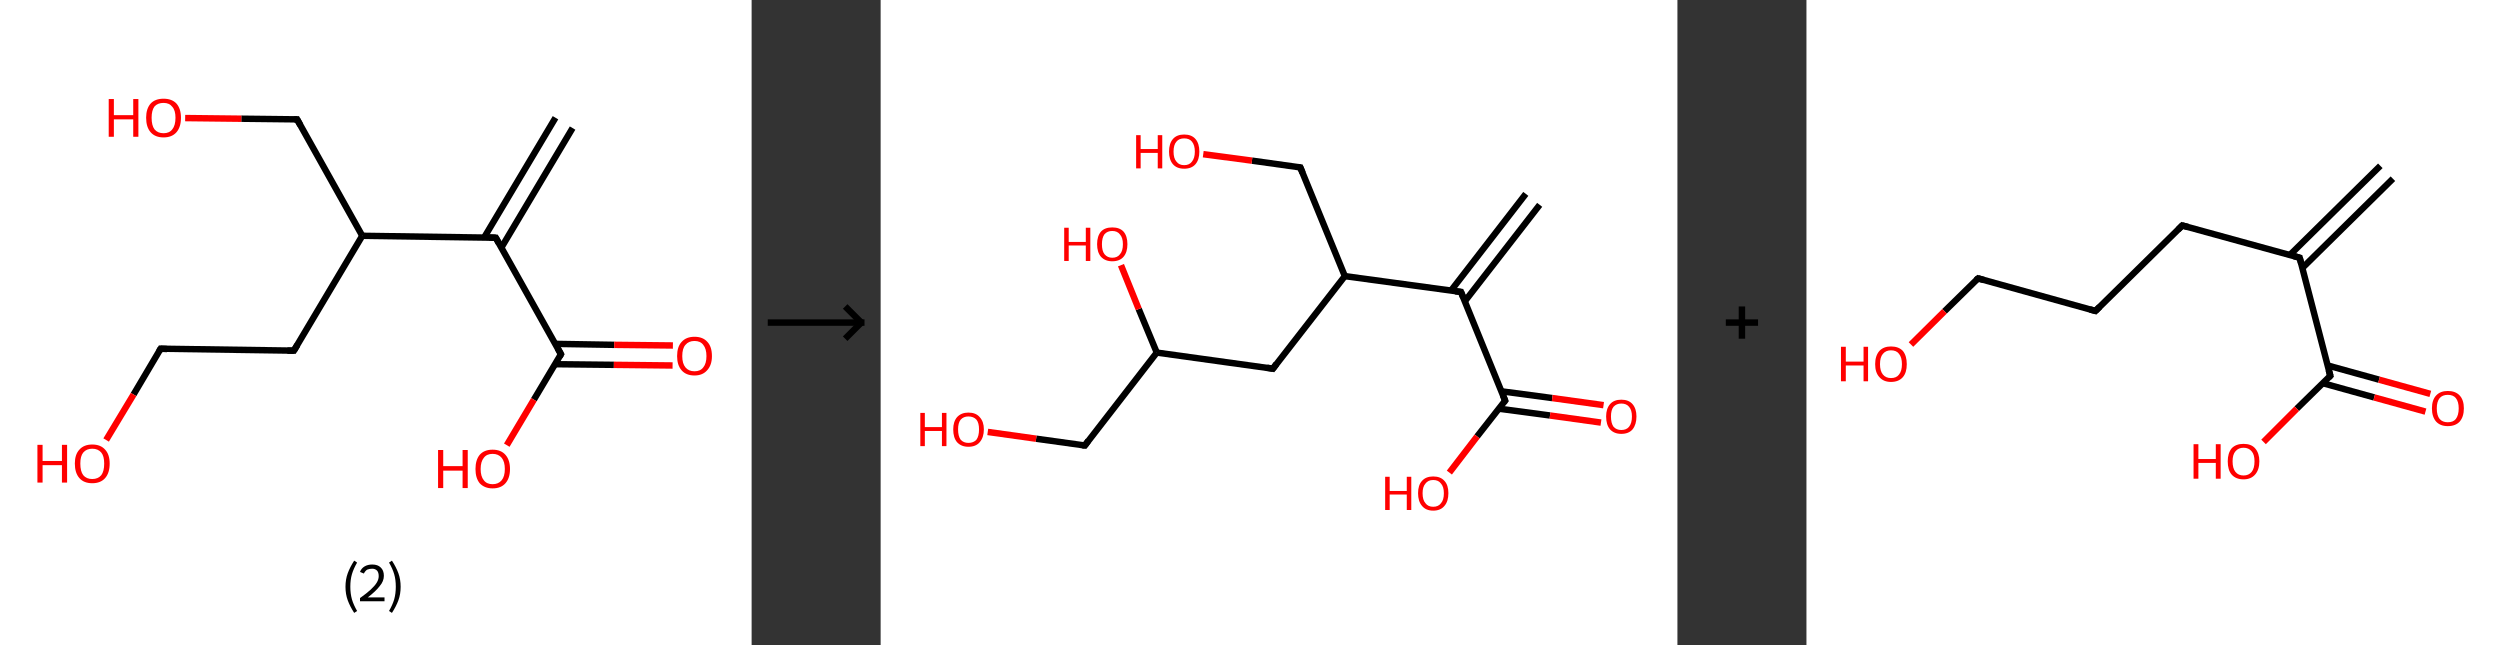 <?xml version='1.0' encoding='ASCII' standalone='yes'?>
<svg xmlns="http://www.w3.org/2000/svg" xmlns:xlink="http://www.w3.org/1999/xlink" version="1.1" width="775.0px" viewBox="0 0 775.0 200.0" height="200.0px">
  <rect x="0" y="0" width="775.0" height="200.0" fill="#333333" stroke="none"/>
  <g>
    <g transform="translate(0, 0) scale(1 1) "><!-- END OF HEADER -->
<rect style="opacity:1.0;fill:#FFFFFF;stroke:none" width="233.0" height="200.0" x="0.0" y="0.0"> </rect>
<path class="bond-0 atom-0 atom-1" d="M 177.5,39.7 L 155.4,76.8" style="fill:none;fill-rule:evenodd;stroke:#000000;stroke-width:2.0px;stroke-linecap:butt;stroke-linejoin:miter;stroke-opacity:1"/>
<path class="bond-0 atom-0 atom-1" d="M 172.2,36.5 L 150.1,73.6" style="fill:none;fill-rule:evenodd;stroke:#000000;stroke-width:2.0px;stroke-linecap:butt;stroke-linejoin:miter;stroke-opacity:1"/>
<path class="bond-1 atom-1 atom-2" d="M 153.7,73.7 L 173.9,109.8" style="fill:none;fill-rule:evenodd;stroke:#000000;stroke-width:2.0px;stroke-linecap:butt;stroke-linejoin:miter;stroke-opacity:1"/>
<path class="bond-2 atom-2 atom-3" d="M 172.1,112.9 L 190.3,113.1" style="fill:none;fill-rule:evenodd;stroke:#000000;stroke-width:2.0px;stroke-linecap:butt;stroke-linejoin:miter;stroke-opacity:1"/>
<path class="bond-2 atom-2 atom-3" d="M 190.3,113.1 L 208.5,113.3" style="fill:none;fill-rule:evenodd;stroke:#FF0000;stroke-width:2.0px;stroke-linecap:butt;stroke-linejoin:miter;stroke-opacity:1"/>
<path class="bond-2 atom-2 atom-3" d="M 172.1,106.6 L 190.4,106.9" style="fill:none;fill-rule:evenodd;stroke:#000000;stroke-width:2.0px;stroke-linecap:butt;stroke-linejoin:miter;stroke-opacity:1"/>
<path class="bond-2 atom-2 atom-3" d="M 190.4,106.9 L 208.6,107.1" style="fill:none;fill-rule:evenodd;stroke:#FF0000;stroke-width:2.0px;stroke-linecap:butt;stroke-linejoin:miter;stroke-opacity:1"/>
<path class="bond-3 atom-2 atom-4" d="M 173.9,109.8 L 165.5,123.9" style="fill:none;fill-rule:evenodd;stroke:#000000;stroke-width:2.0px;stroke-linecap:butt;stroke-linejoin:miter;stroke-opacity:1"/>
<path class="bond-3 atom-2 atom-4" d="M 165.5,123.9 L 157.1,138.0" style="fill:none;fill-rule:evenodd;stroke:#FF0000;stroke-width:2.0px;stroke-linecap:butt;stroke-linejoin:miter;stroke-opacity:1"/>
<path class="bond-4 atom-1 atom-5" d="M 153.7,73.7 L 112.3,73.1" style="fill:none;fill-rule:evenodd;stroke:#000000;stroke-width:2.0px;stroke-linecap:butt;stroke-linejoin:miter;stroke-opacity:1"/>
<path class="bond-5 atom-5 atom-6" d="M 112.3,73.1 L 92.1,37.0" style="fill:none;fill-rule:evenodd;stroke:#000000;stroke-width:2.0px;stroke-linecap:butt;stroke-linejoin:miter;stroke-opacity:1"/>
<path class="bond-6 atom-6 atom-7" d="M 92.1,37.0 L 74.8,36.8" style="fill:none;fill-rule:evenodd;stroke:#000000;stroke-width:2.0px;stroke-linecap:butt;stroke-linejoin:miter;stroke-opacity:1"/>
<path class="bond-6 atom-6 atom-7" d="M 74.8,36.8 L 57.4,36.6" style="fill:none;fill-rule:evenodd;stroke:#FF0000;stroke-width:2.0px;stroke-linecap:butt;stroke-linejoin:miter;stroke-opacity:1"/>
<path class="bond-7 atom-5 atom-8" d="M 112.3,73.1 L 91.1,108.7" style="fill:none;fill-rule:evenodd;stroke:#000000;stroke-width:2.0px;stroke-linecap:butt;stroke-linejoin:miter;stroke-opacity:1"/>
<path class="bond-8 atom-8 atom-9" d="M 91.1,108.7 L 49.8,108.1" style="fill:none;fill-rule:evenodd;stroke:#000000;stroke-width:2.0px;stroke-linecap:butt;stroke-linejoin:miter;stroke-opacity:1"/>
<path class="bond-9 atom-9 atom-10" d="M 49.8,108.1 L 41.4,122.3" style="fill:none;fill-rule:evenodd;stroke:#000000;stroke-width:2.0px;stroke-linecap:butt;stroke-linejoin:miter;stroke-opacity:1"/>
<path class="bond-9 atom-9 atom-10" d="M 41.4,122.3 L 32.9,136.4" style="fill:none;fill-rule:evenodd;stroke:#FF0000;stroke-width:2.0px;stroke-linecap:butt;stroke-linejoin:miter;stroke-opacity:1"/>
<path d="M 154.7,75.5 L 153.7,73.7 L 151.6,73.6" style="fill:none;stroke:#000000;stroke-width:2.0px;stroke-linecap:butt;stroke-linejoin:miter;stroke-opacity:1;"/>
<path d="M 172.9,108.0 L 173.9,109.8 L 173.5,110.5" style="fill:none;stroke:#000000;stroke-width:2.0px;stroke-linecap:butt;stroke-linejoin:miter;stroke-opacity:1;"/>
<path d="M 93.1,38.8 L 92.1,37.0 L 91.2,37.0" style="fill:none;stroke:#000000;stroke-width:2.0px;stroke-linecap:butt;stroke-linejoin:miter;stroke-opacity:1;"/>
<path d="M 92.2,106.9 L 91.1,108.7 L 89.1,108.7" style="fill:none;stroke:#000000;stroke-width:2.0px;stroke-linecap:butt;stroke-linejoin:miter;stroke-opacity:1;"/>
<path d="M 51.8,108.2 L 49.8,108.1 L 49.3,108.9" style="fill:none;stroke:#000000;stroke-width:2.0px;stroke-linecap:butt;stroke-linejoin:miter;stroke-opacity:1;"/>
<path class="atom-3" d="M 209.9 110.4 Q 209.9 107.5, 211.3 106.0 Q 212.7 104.4, 215.3 104.4 Q 217.9 104.4, 219.3 106.0 Q 220.7 107.5, 220.7 110.4 Q 220.7 113.2, 219.2 114.8 Q 217.8 116.4, 215.3 116.4 Q 212.7 116.4, 211.3 114.8 Q 209.9 113.2, 209.9 110.4 M 215.3 115.1 Q 217.1 115.1, 218.0 113.9 Q 219.0 112.7, 219.0 110.4 Q 219.0 108.1, 218.0 106.9 Q 217.1 105.7, 215.3 105.7 Q 213.5 105.7, 212.5 106.9 Q 211.5 108.0, 211.5 110.4 Q 211.5 112.7, 212.5 113.9 Q 213.5 115.1, 215.3 115.1 " fill="#FF0000"/>
<path class="atom-4" d="M 135.8 139.5 L 137.4 139.5 L 137.4 144.5 L 143.4 144.5 L 143.4 139.5 L 145.0 139.5 L 145.0 151.3 L 143.4 151.3 L 143.4 145.9 L 137.4 145.9 L 137.4 151.3 L 135.8 151.3 L 135.8 139.5 " fill="#FF0000"/>
<path class="atom-4" d="M 147.4 145.4 Q 147.4 142.6, 148.7 141.0 Q 150.1 139.4, 152.7 139.4 Q 155.3 139.4, 156.7 141.0 Q 158.1 142.6, 158.1 145.4 Q 158.1 148.2, 156.7 149.8 Q 155.3 151.4, 152.7 151.4 Q 150.2 151.4, 148.7 149.8 Q 147.4 148.2, 147.4 145.4 M 152.7 150.1 Q 154.5 150.1, 155.5 148.9 Q 156.5 147.7, 156.5 145.4 Q 156.5 143.1, 155.5 141.9 Q 154.5 140.7, 152.7 140.7 Q 150.9 140.7, 150.0 141.9 Q 149.0 143.1, 149.0 145.4 Q 149.0 147.7, 150.0 148.9 Q 150.9 150.1, 152.7 150.1 " fill="#FF0000"/>
<path class="atom-7" d="M 33.7 30.7 L 35.3 30.7 L 35.3 35.7 L 41.3 35.7 L 41.3 30.7 L 42.9 30.7 L 42.9 42.4 L 41.3 42.4 L 41.3 37.0 L 35.3 37.0 L 35.3 42.4 L 33.7 42.4 L 33.7 30.7 " fill="#FF0000"/>
<path class="atom-7" d="M 45.3 36.5 Q 45.3 33.7, 46.7 32.1 Q 48.1 30.6, 50.7 30.6 Q 53.3 30.6, 54.7 32.1 Q 56.1 33.7, 56.1 36.5 Q 56.1 39.4, 54.7 41.0 Q 53.3 42.6, 50.7 42.6 Q 48.1 42.6, 46.7 41.0 Q 45.3 39.4, 45.3 36.5 M 50.7 41.3 Q 52.5 41.3, 53.4 40.1 Q 54.4 38.9, 54.4 36.5 Q 54.4 34.2, 53.4 33.1 Q 52.5 31.9, 50.7 31.9 Q 48.9 31.9, 47.9 33.0 Q 47.0 34.2, 47.0 36.5 Q 47.0 38.9, 47.9 40.1 Q 48.9 41.3, 50.7 41.3 " fill="#FF0000"/>
<path class="atom-10" d="M 11.6 137.9 L 13.2 137.9 L 13.2 142.9 L 19.2 142.9 L 19.2 137.9 L 20.8 137.9 L 20.8 149.6 L 19.2 149.6 L 19.2 144.2 L 13.2 144.2 L 13.2 149.6 L 11.6 149.6 L 11.6 137.9 " fill="#FF0000"/>
<path class="atom-10" d="M 23.2 143.7 Q 23.2 140.9, 24.6 139.4 Q 26.0 137.8, 28.6 137.8 Q 31.2 137.8, 32.6 139.4 Q 34.0 140.9, 34.0 143.7 Q 34.0 146.6, 32.6 148.2 Q 31.2 149.8, 28.6 149.8 Q 26.0 149.8, 24.6 148.2 Q 23.2 146.6, 23.2 143.7 M 28.6 148.5 Q 30.4 148.5, 31.4 147.3 Q 32.3 146.1, 32.3 143.7 Q 32.3 141.4, 31.4 140.3 Q 30.4 139.1, 28.6 139.1 Q 26.8 139.1, 25.8 140.3 Q 24.9 141.4, 24.9 143.7 Q 24.9 146.1, 25.8 147.3 Q 26.8 148.5, 28.6 148.5 " fill="#FF0000"/>
<path class="legend" d="M 107.1 181.9 Q 107.1 179.6, 107.8 177.7 Q 108.5 175.8, 109.8 173.8 L 110.7 174.4 Q 109.6 176.3, 109.1 178.0 Q 108.6 179.7, 108.6 181.9 Q 108.6 184.0, 109.1 185.8 Q 109.6 187.5, 110.7 189.4 L 109.8 190.0 Q 108.5 188.0, 107.8 186.1 Q 107.1 184.2, 107.1 181.9 " fill="#000000"/>
<path class="legend" d="M 111.6 177.3 Q 112.0 176.2, 113.0 175.6 Q 114.0 175.0, 115.4 175.0 Q 117.1 175.0, 118.0 175.9 Q 119.0 176.8, 119.0 178.5 Q 119.0 180.2, 117.7 181.7 Q 116.5 183.3, 114.0 185.2 L 119.2 185.2 L 119.2 186.4 L 111.6 186.4 L 111.6 185.4 Q 113.7 183.9, 114.9 182.8 Q 116.2 181.6, 116.8 180.6 Q 117.4 179.6, 117.4 178.6 Q 117.4 177.5, 116.9 176.9 Q 116.3 176.3, 115.4 176.3 Q 114.5 176.3, 113.8 176.6 Q 113.2 177.0, 112.8 177.8 L 111.6 177.3 " fill="#000000"/>
<path class="legend" d="M 124.2 181.9 Q 124.2 184.2, 123.5 186.1 Q 122.8 188.0, 121.5 190.0 L 120.6 189.4 Q 121.7 187.5, 122.2 185.8 Q 122.7 184.0, 122.7 181.9 Q 122.7 179.7, 122.2 178.0 Q 121.7 176.3, 120.6 174.4 L 121.5 173.8 Q 122.8 175.8, 123.5 177.7 Q 124.2 179.6, 124.2 181.9 " fill="#000000"/>
</g>
    <g transform="translate(233.0, 0) scale(1 1) "><line x1="5" y1="100" x2="35" y2="100" style="stroke:rgb(0,0,0);stroke-width:2"/>
  <line x1="34" y1="100" x2="29" y2="95" style="stroke:rgb(0,0,0);stroke-width:2"/>
  <line x1="34" y1="100" x2="29" y2="105" style="stroke:rgb(0,0,0);stroke-width:2"/>
</g>
    <g transform="translate(273.0, 0) scale(1 1) "><!-- END OF HEADER -->
<rect style="opacity:1.0;fill:#FFFFFF;stroke:none" width="247.0" height="200.0" x="0.0" y="0.0"> </rect>
<path class="bond-0 atom-0 atom-1" d="M 204.3,63.5 L 181.1,93.4" style="fill:none;fill-rule:evenodd;stroke:#000000;stroke-width:2.0px;stroke-linecap:butt;stroke-linejoin:miter;stroke-opacity:1"/>
<path class="bond-0 atom-0 atom-1" d="M 200.0,60.1 L 176.8,90.1" style="fill:none;fill-rule:evenodd;stroke:#000000;stroke-width:2.0px;stroke-linecap:butt;stroke-linejoin:miter;stroke-opacity:1"/>
<path class="bond-1 atom-1 atom-2" d="M 179.9,90.5 L 193.6,124.2" style="fill:none;fill-rule:evenodd;stroke:#000000;stroke-width:2.0px;stroke-linecap:butt;stroke-linejoin:miter;stroke-opacity:1"/>
<path class="bond-2 atom-2 atom-3" d="M 191.7,126.7 L 207.5,128.8" style="fill:none;fill-rule:evenodd;stroke:#000000;stroke-width:2.0px;stroke-linecap:butt;stroke-linejoin:miter;stroke-opacity:1"/>
<path class="bond-2 atom-2 atom-3" d="M 207.5,128.8 L 223.3,131.0" style="fill:none;fill-rule:evenodd;stroke:#FF0000;stroke-width:2.0px;stroke-linecap:butt;stroke-linejoin:miter;stroke-opacity:1"/>
<path class="bond-2 atom-2 atom-3" d="M 192.4,121.3 L 208.2,123.4" style="fill:none;fill-rule:evenodd;stroke:#000000;stroke-width:2.0px;stroke-linecap:butt;stroke-linejoin:miter;stroke-opacity:1"/>
<path class="bond-2 atom-2 atom-3" d="M 208.2,123.4 L 224.1,125.6" style="fill:none;fill-rule:evenodd;stroke:#FF0000;stroke-width:2.0px;stroke-linecap:butt;stroke-linejoin:miter;stroke-opacity:1"/>
<path class="bond-3 atom-2 atom-4" d="M 193.6,124.2 L 184.9,135.3" style="fill:none;fill-rule:evenodd;stroke:#000000;stroke-width:2.0px;stroke-linecap:butt;stroke-linejoin:miter;stroke-opacity:1"/>
<path class="bond-3 atom-2 atom-4" d="M 184.9,135.3 L 176.3,146.5" style="fill:none;fill-rule:evenodd;stroke:#FF0000;stroke-width:2.0px;stroke-linecap:butt;stroke-linejoin:miter;stroke-opacity:1"/>
<path class="bond-4 atom-1 atom-5" d="M 179.9,90.5 L 143.9,85.6" style="fill:none;fill-rule:evenodd;stroke:#000000;stroke-width:2.0px;stroke-linecap:butt;stroke-linejoin:miter;stroke-opacity:1"/>
<path class="bond-5 atom-5 atom-6" d="M 143.9,85.6 L 130.1,51.9" style="fill:none;fill-rule:evenodd;stroke:#000000;stroke-width:2.0px;stroke-linecap:butt;stroke-linejoin:miter;stroke-opacity:1"/>
<path class="bond-6 atom-6 atom-7" d="M 130.1,51.9 L 115.1,49.8" style="fill:none;fill-rule:evenodd;stroke:#000000;stroke-width:2.0px;stroke-linecap:butt;stroke-linejoin:miter;stroke-opacity:1"/>
<path class="bond-6 atom-6 atom-7" d="M 115.1,49.8 L 100.0,47.8" style="fill:none;fill-rule:evenodd;stroke:#FF0000;stroke-width:2.0px;stroke-linecap:butt;stroke-linejoin:miter;stroke-opacity:1"/>
<path class="bond-7 atom-5 atom-8" d="M 143.9,85.6 L 121.6,114.3" style="fill:none;fill-rule:evenodd;stroke:#000000;stroke-width:2.0px;stroke-linecap:butt;stroke-linejoin:miter;stroke-opacity:1"/>
<path class="bond-8 atom-8 atom-9" d="M 121.6,114.3 L 85.6,109.3" style="fill:none;fill-rule:evenodd;stroke:#000000;stroke-width:2.0px;stroke-linecap:butt;stroke-linejoin:miter;stroke-opacity:1"/>
<path class="bond-9 atom-9 atom-10" d="M 85.6,109.3 L 80.0,95.8" style="fill:none;fill-rule:evenodd;stroke:#000000;stroke-width:2.0px;stroke-linecap:butt;stroke-linejoin:miter;stroke-opacity:1"/>
<path class="bond-9 atom-9 atom-10" d="M 80.0,95.8 L 74.5,82.2" style="fill:none;fill-rule:evenodd;stroke:#FF0000;stroke-width:2.0px;stroke-linecap:butt;stroke-linejoin:miter;stroke-opacity:1"/>
<path class="bond-10 atom-9 atom-11" d="M 85.6,109.3 L 63.3,138.1" style="fill:none;fill-rule:evenodd;stroke:#000000;stroke-width:2.0px;stroke-linecap:butt;stroke-linejoin:miter;stroke-opacity:1"/>
<path class="bond-11 atom-11 atom-12" d="M 63.3,138.1 L 48.2,136.0" style="fill:none;fill-rule:evenodd;stroke:#000000;stroke-width:2.0px;stroke-linecap:butt;stroke-linejoin:miter;stroke-opacity:1"/>
<path class="bond-11 atom-11 atom-12" d="M 48.2,136.0 L 33.2,133.9" style="fill:none;fill-rule:evenodd;stroke:#FF0000;stroke-width:2.0px;stroke-linecap:butt;stroke-linejoin:miter;stroke-opacity:1"/>
<path d="M 180.6,92.2 L 179.9,90.5 L 178.1,90.3" style="fill:none;stroke:#000000;stroke-width:2.0px;stroke-linecap:butt;stroke-linejoin:miter;stroke-opacity:1;"/>
<path d="M 192.9,122.5 L 193.6,124.2 L 193.2,124.7" style="fill:none;stroke:#000000;stroke-width:2.0px;stroke-linecap:butt;stroke-linejoin:miter;stroke-opacity:1;"/>
<path d="M 130.8,53.6 L 130.1,51.9 L 129.4,51.8" style="fill:none;stroke:#000000;stroke-width:2.0px;stroke-linecap:butt;stroke-linejoin:miter;stroke-opacity:1;"/>
<path d="M 122.7,112.8 L 121.6,114.3 L 119.8,114.0" style="fill:none;stroke:#000000;stroke-width:2.0px;stroke-linecap:butt;stroke-linejoin:miter;stroke-opacity:1;"/>
<path d="M 64.4,136.6 L 63.3,138.1 L 62.5,138.0" style="fill:none;stroke:#000000;stroke-width:2.0px;stroke-linecap:butt;stroke-linejoin:miter;stroke-opacity:1;"/>
<path class="atom-3" d="M 224.9 129.1 Q 224.9 126.7, 226.1 125.3 Q 227.3 123.9, 229.6 123.9 Q 231.9 123.9, 233.1 125.3 Q 234.3 126.7, 234.3 129.1 Q 234.3 131.6, 233.1 133.1 Q 231.9 134.5, 229.6 134.5 Q 227.4 134.5, 226.1 133.1 Q 224.9 131.7, 224.9 129.1 M 229.6 133.3 Q 231.2 133.3, 232.0 132.3 Q 232.9 131.2, 232.9 129.1 Q 232.9 127.1, 232.0 126.1 Q 231.2 125.1, 229.6 125.1 Q 228.1 125.1, 227.2 126.1 Q 226.4 127.1, 226.4 129.1 Q 226.4 131.2, 227.2 132.3 Q 228.1 133.3, 229.6 133.3 " fill="#FF0000"/>
<path class="atom-4" d="M 156.4 147.8 L 157.8 147.8 L 157.8 152.2 L 163.1 152.2 L 163.1 147.8 L 164.5 147.8 L 164.5 158.1 L 163.1 158.1 L 163.1 153.3 L 157.8 153.3 L 157.8 158.1 L 156.4 158.1 L 156.4 147.8 " fill="#FF0000"/>
<path class="atom-4" d="M 166.6 152.9 Q 166.6 150.4, 167.8 149.1 Q 169.0 147.7, 171.3 147.7 Q 173.6 147.7, 174.8 149.1 Q 176.0 150.4, 176.0 152.9 Q 176.0 155.4, 174.8 156.8 Q 173.6 158.3, 171.3 158.3 Q 169.0 158.3, 167.8 156.8 Q 166.6 155.4, 166.6 152.9 M 171.3 157.1 Q 172.9 157.1, 173.7 156.0 Q 174.6 155.0, 174.6 152.9 Q 174.6 150.9, 173.7 149.9 Q 172.9 148.8, 171.3 148.8 Q 169.7 148.8, 168.9 149.9 Q 168.0 150.9, 168.0 152.9 Q 168.0 155.0, 168.9 156.0 Q 169.7 157.1, 171.3 157.1 " fill="#FF0000"/>
<path class="atom-7" d="M 79.2 41.9 L 80.6 41.9 L 80.6 46.2 L 85.9 46.2 L 85.9 41.9 L 87.3 41.9 L 87.3 52.2 L 85.9 52.2 L 85.9 47.4 L 80.6 47.4 L 80.6 52.2 L 79.2 52.2 L 79.2 41.9 " fill="#FF0000"/>
<path class="atom-7" d="M 89.4 47.0 Q 89.4 44.5, 90.6 43.1 Q 91.8 41.7, 94.1 41.7 Q 96.4 41.7, 97.6 43.1 Q 98.8 44.5, 98.8 47.0 Q 98.8 49.5, 97.6 50.9 Q 96.4 52.3, 94.1 52.3 Q 91.8 52.3, 90.6 50.9 Q 89.4 49.5, 89.4 47.0 M 94.1 51.2 Q 95.7 51.2, 96.5 50.1 Q 97.4 49.0, 97.4 47.0 Q 97.4 45.0, 96.5 43.9 Q 95.7 42.9, 94.1 42.9 Q 92.5 42.9, 91.7 43.9 Q 90.8 44.9, 90.8 47.0 Q 90.8 49.1, 91.7 50.1 Q 92.5 51.2, 94.1 51.2 " fill="#FF0000"/>
<path class="atom-10" d="M 56.9 70.6 L 58.3 70.6 L 58.3 75.0 L 63.6 75.0 L 63.6 70.6 L 65.0 70.6 L 65.0 80.9 L 63.6 80.9 L 63.6 76.1 L 58.3 76.1 L 58.3 80.9 L 56.9 80.9 L 56.9 70.6 " fill="#FF0000"/>
<path class="atom-10" d="M 67.1 75.7 Q 67.1 73.2, 68.3 71.8 Q 69.5 70.5, 71.8 70.5 Q 74.1 70.5, 75.3 71.8 Q 76.5 73.2, 76.5 75.7 Q 76.5 78.2, 75.3 79.6 Q 74.1 81.0, 71.8 81.0 Q 69.6 81.0, 68.3 79.6 Q 67.1 78.2, 67.1 75.7 M 71.8 79.9 Q 73.4 79.9, 74.2 78.8 Q 75.1 77.8, 75.1 75.7 Q 75.1 73.7, 74.2 72.7 Q 73.4 71.6, 71.8 71.6 Q 70.3 71.6, 69.4 72.6 Q 68.6 73.7, 68.6 75.7 Q 68.6 77.8, 69.4 78.8 Q 70.3 79.9, 71.8 79.9 " fill="#FF0000"/>
<path class="atom-12" d="M 12.3 128.0 L 13.7 128.0 L 13.7 132.4 L 19.0 132.4 L 19.0 128.0 L 20.4 128.0 L 20.4 138.3 L 19.0 138.3 L 19.0 133.6 L 13.7 133.6 L 13.7 138.3 L 12.3 138.3 L 12.3 128.0 " fill="#FF0000"/>
<path class="atom-12" d="M 22.5 133.1 Q 22.5 130.7, 23.7 129.3 Q 25.0 127.9, 27.2 127.9 Q 29.5 127.9, 30.7 129.3 Q 32.0 130.7, 32.0 133.1 Q 32.0 135.6, 30.7 137.1 Q 29.5 138.5, 27.2 138.5 Q 25.0 138.5, 23.7 137.1 Q 22.5 135.7, 22.5 133.1 M 27.2 137.3 Q 28.8 137.3, 29.7 136.3 Q 30.5 135.2, 30.5 133.1 Q 30.5 131.1, 29.7 130.1 Q 28.8 129.1, 27.2 129.1 Q 25.7 129.1, 24.8 130.1 Q 24.0 131.1, 24.0 133.1 Q 24.0 135.2, 24.8 136.3 Q 25.7 137.3, 27.2 137.3 " fill="#FF0000"/>
</g>
    <g transform="translate(520.0, 0) scale(1 1) "><line x1="15" y1="100" x2="25" y2="100" style="stroke:rgb(0,0,0);stroke-width:2"/>
  <line x1="20" y1="95" x2="20" y2="105" style="stroke:rgb(0,0,0);stroke-width:2"/>
</g>
    <g transform="translate(560.0, 0) scale(1 1) "><!-- END OF HEADER -->
<rect style="opacity:1.0;fill:#FFFFFF;stroke:none" width="215.0" height="200.0" x="0.0" y="0.0"> </rect>
<path class="bond-0 atom-0 atom-1" d="M 181.8,55.4 L 153.7,83.1" style="fill:none;fill-rule:evenodd;stroke:#000000;stroke-width:2.0px;stroke-linecap:butt;stroke-linejoin:miter;stroke-opacity:1"/>
<path class="bond-0 atom-0 atom-1" d="M 177.9,51.4 L 149.8,79.1" style="fill:none;fill-rule:evenodd;stroke:#000000;stroke-width:2.0px;stroke-linecap:butt;stroke-linejoin:miter;stroke-opacity:1"/>
<path class="bond-1 atom-1 atom-2" d="M 152.9,79.9 L 116.5,69.9" style="fill:none;fill-rule:evenodd;stroke:#000000;stroke-width:2.0px;stroke-linecap:butt;stroke-linejoin:miter;stroke-opacity:1"/>
<path class="bond-2 atom-2 atom-3" d="M 116.5,69.9 L 89.6,96.4" style="fill:none;fill-rule:evenodd;stroke:#000000;stroke-width:2.0px;stroke-linecap:butt;stroke-linejoin:miter;stroke-opacity:1"/>
<path class="bond-3 atom-3 atom-4" d="M 89.6,96.4 L 53.2,86.3" style="fill:none;fill-rule:evenodd;stroke:#000000;stroke-width:2.0px;stroke-linecap:butt;stroke-linejoin:miter;stroke-opacity:1"/>
<path class="bond-4 atom-4 atom-5" d="M 53.2,86.3 L 42.8,96.5" style="fill:none;fill-rule:evenodd;stroke:#000000;stroke-width:2.0px;stroke-linecap:butt;stroke-linejoin:miter;stroke-opacity:1"/>
<path class="bond-4 atom-4 atom-5" d="M 42.8,96.5 L 32.4,106.8" style="fill:none;fill-rule:evenodd;stroke:#FF0000;stroke-width:2.0px;stroke-linecap:butt;stroke-linejoin:miter;stroke-opacity:1"/>
<path class="bond-5 atom-1 atom-6" d="M 152.9,79.9 L 162.4,116.5" style="fill:none;fill-rule:evenodd;stroke:#000000;stroke-width:2.0px;stroke-linecap:butt;stroke-linejoin:miter;stroke-opacity:1"/>
<path class="bond-6 atom-6 atom-7" d="M 160.1,118.8 L 176.0,123.2" style="fill:none;fill-rule:evenodd;stroke:#000000;stroke-width:2.0px;stroke-linecap:butt;stroke-linejoin:miter;stroke-opacity:1"/>
<path class="bond-6 atom-6 atom-7" d="M 176.0,123.2 L 191.9,127.6" style="fill:none;fill-rule:evenodd;stroke:#FF0000;stroke-width:2.0px;stroke-linecap:butt;stroke-linejoin:miter;stroke-opacity:1"/>
<path class="bond-6 atom-6 atom-7" d="M 161.6,113.3 L 177.5,117.7" style="fill:none;fill-rule:evenodd;stroke:#000000;stroke-width:2.0px;stroke-linecap:butt;stroke-linejoin:miter;stroke-opacity:1"/>
<path class="bond-6 atom-6 atom-7" d="M 177.5,117.7 L 193.4,122.1" style="fill:none;fill-rule:evenodd;stroke:#FF0000;stroke-width:2.0px;stroke-linecap:butt;stroke-linejoin:miter;stroke-opacity:1"/>
<path class="bond-7 atom-6 atom-8" d="M 162.4,116.5 L 152.0,126.7" style="fill:none;fill-rule:evenodd;stroke:#000000;stroke-width:2.0px;stroke-linecap:butt;stroke-linejoin:miter;stroke-opacity:1"/>
<path class="bond-7 atom-6 atom-8" d="M 152.0,126.7 L 141.7,137.0" style="fill:none;fill-rule:evenodd;stroke:#FF0000;stroke-width:2.0px;stroke-linecap:butt;stroke-linejoin:miter;stroke-opacity:1"/>
<path d="M 151.1,79.4 L 152.9,79.9 L 153.4,81.8" style="fill:none;stroke:#000000;stroke-width:2.0px;stroke-linecap:butt;stroke-linejoin:miter;stroke-opacity:1;"/>
<path d="M 118.3,70.4 L 116.5,69.9 L 115.2,71.2" style="fill:none;stroke:#000000;stroke-width:2.0px;stroke-linecap:butt;stroke-linejoin:miter;stroke-opacity:1;"/>
<path d="M 90.9,95.1 L 89.6,96.4 L 87.8,95.9" style="fill:none;stroke:#000000;stroke-width:2.0px;stroke-linecap:butt;stroke-linejoin:miter;stroke-opacity:1;"/>
<path d="M 55.0,86.8 L 53.2,86.3 L 52.6,86.8" style="fill:none;stroke:#000000;stroke-width:2.0px;stroke-linecap:butt;stroke-linejoin:miter;stroke-opacity:1;"/>
<path d="M 161.9,114.7 L 162.4,116.5 L 161.9,117.0" style="fill:none;stroke:#000000;stroke-width:2.0px;stroke-linecap:butt;stroke-linejoin:miter;stroke-opacity:1;"/>
<path class="atom-5" d="M 10.7 107.5 L 12.2 107.5 L 12.2 112.1 L 17.7 112.1 L 17.7 107.5 L 19.1 107.5 L 19.1 118.2 L 17.7 118.2 L 17.7 113.3 L 12.2 113.3 L 12.2 118.2 L 10.7 118.2 L 10.7 107.5 " fill="#FF0000"/>
<path class="atom-5" d="M 21.3 112.9 Q 21.3 110.3, 22.6 108.8 Q 23.9 107.4, 26.2 107.4 Q 28.6 107.4, 29.9 108.8 Q 31.1 110.3, 31.1 112.9 Q 31.1 115.5, 29.9 116.9 Q 28.6 118.4, 26.2 118.4 Q 23.9 118.4, 22.6 116.9 Q 21.3 115.5, 21.3 112.9 M 26.2 117.2 Q 27.9 117.2, 28.7 116.1 Q 29.6 115.0, 29.6 112.9 Q 29.6 110.8, 28.7 109.7 Q 27.9 108.6, 26.2 108.6 Q 24.6 108.6, 23.7 109.7 Q 22.8 110.7, 22.8 112.9 Q 22.8 115.0, 23.7 116.1 Q 24.6 117.2, 26.2 117.2 " fill="#FF0000"/>
<path class="atom-7" d="M 193.9 126.6 Q 193.9 124.0, 195.2 122.6 Q 196.5 121.2, 198.8 121.2 Q 201.2 121.2, 202.5 122.6 Q 203.8 124.0, 203.8 126.6 Q 203.8 129.2, 202.5 130.7 Q 201.2 132.1, 198.8 132.1 Q 196.5 132.1, 195.2 130.7 Q 193.9 129.2, 193.9 126.6 M 198.8 130.9 Q 200.5 130.9, 201.3 129.9 Q 202.2 128.7, 202.2 126.6 Q 202.2 124.5, 201.3 123.4 Q 200.5 122.4, 198.8 122.4 Q 197.2 122.4, 196.3 123.4 Q 195.4 124.5, 195.4 126.6 Q 195.4 128.8, 196.3 129.9 Q 197.2 130.9, 198.8 130.9 " fill="#FF0000"/>
<path class="atom-8" d="M 120.0 137.7 L 121.5 137.7 L 121.5 142.3 L 126.9 142.3 L 126.9 137.7 L 128.4 137.7 L 128.4 148.4 L 126.9 148.4 L 126.9 143.5 L 121.5 143.5 L 121.5 148.4 L 120.0 148.4 L 120.0 137.7 " fill="#FF0000"/>
<path class="atom-8" d="M 130.6 143.0 Q 130.6 140.5, 131.8 139.0 Q 133.1 137.6, 135.5 137.6 Q 137.9 137.6, 139.1 139.0 Q 140.4 140.5, 140.4 143.0 Q 140.4 145.6, 139.1 147.1 Q 137.8 148.6, 135.5 148.6 Q 133.1 148.6, 131.8 147.1 Q 130.6 145.7, 130.6 143.0 M 135.5 147.4 Q 137.1 147.4, 138.0 146.3 Q 138.9 145.2, 138.9 143.0 Q 138.9 140.9, 138.0 139.9 Q 137.1 138.8, 135.5 138.8 Q 133.9 138.8, 133.0 139.9 Q 132.1 140.9, 132.1 143.0 Q 132.1 145.2, 133.0 146.3 Q 133.9 147.4, 135.5 147.4 " fill="#FF0000"/>
</g>
  </g>
</svg>
